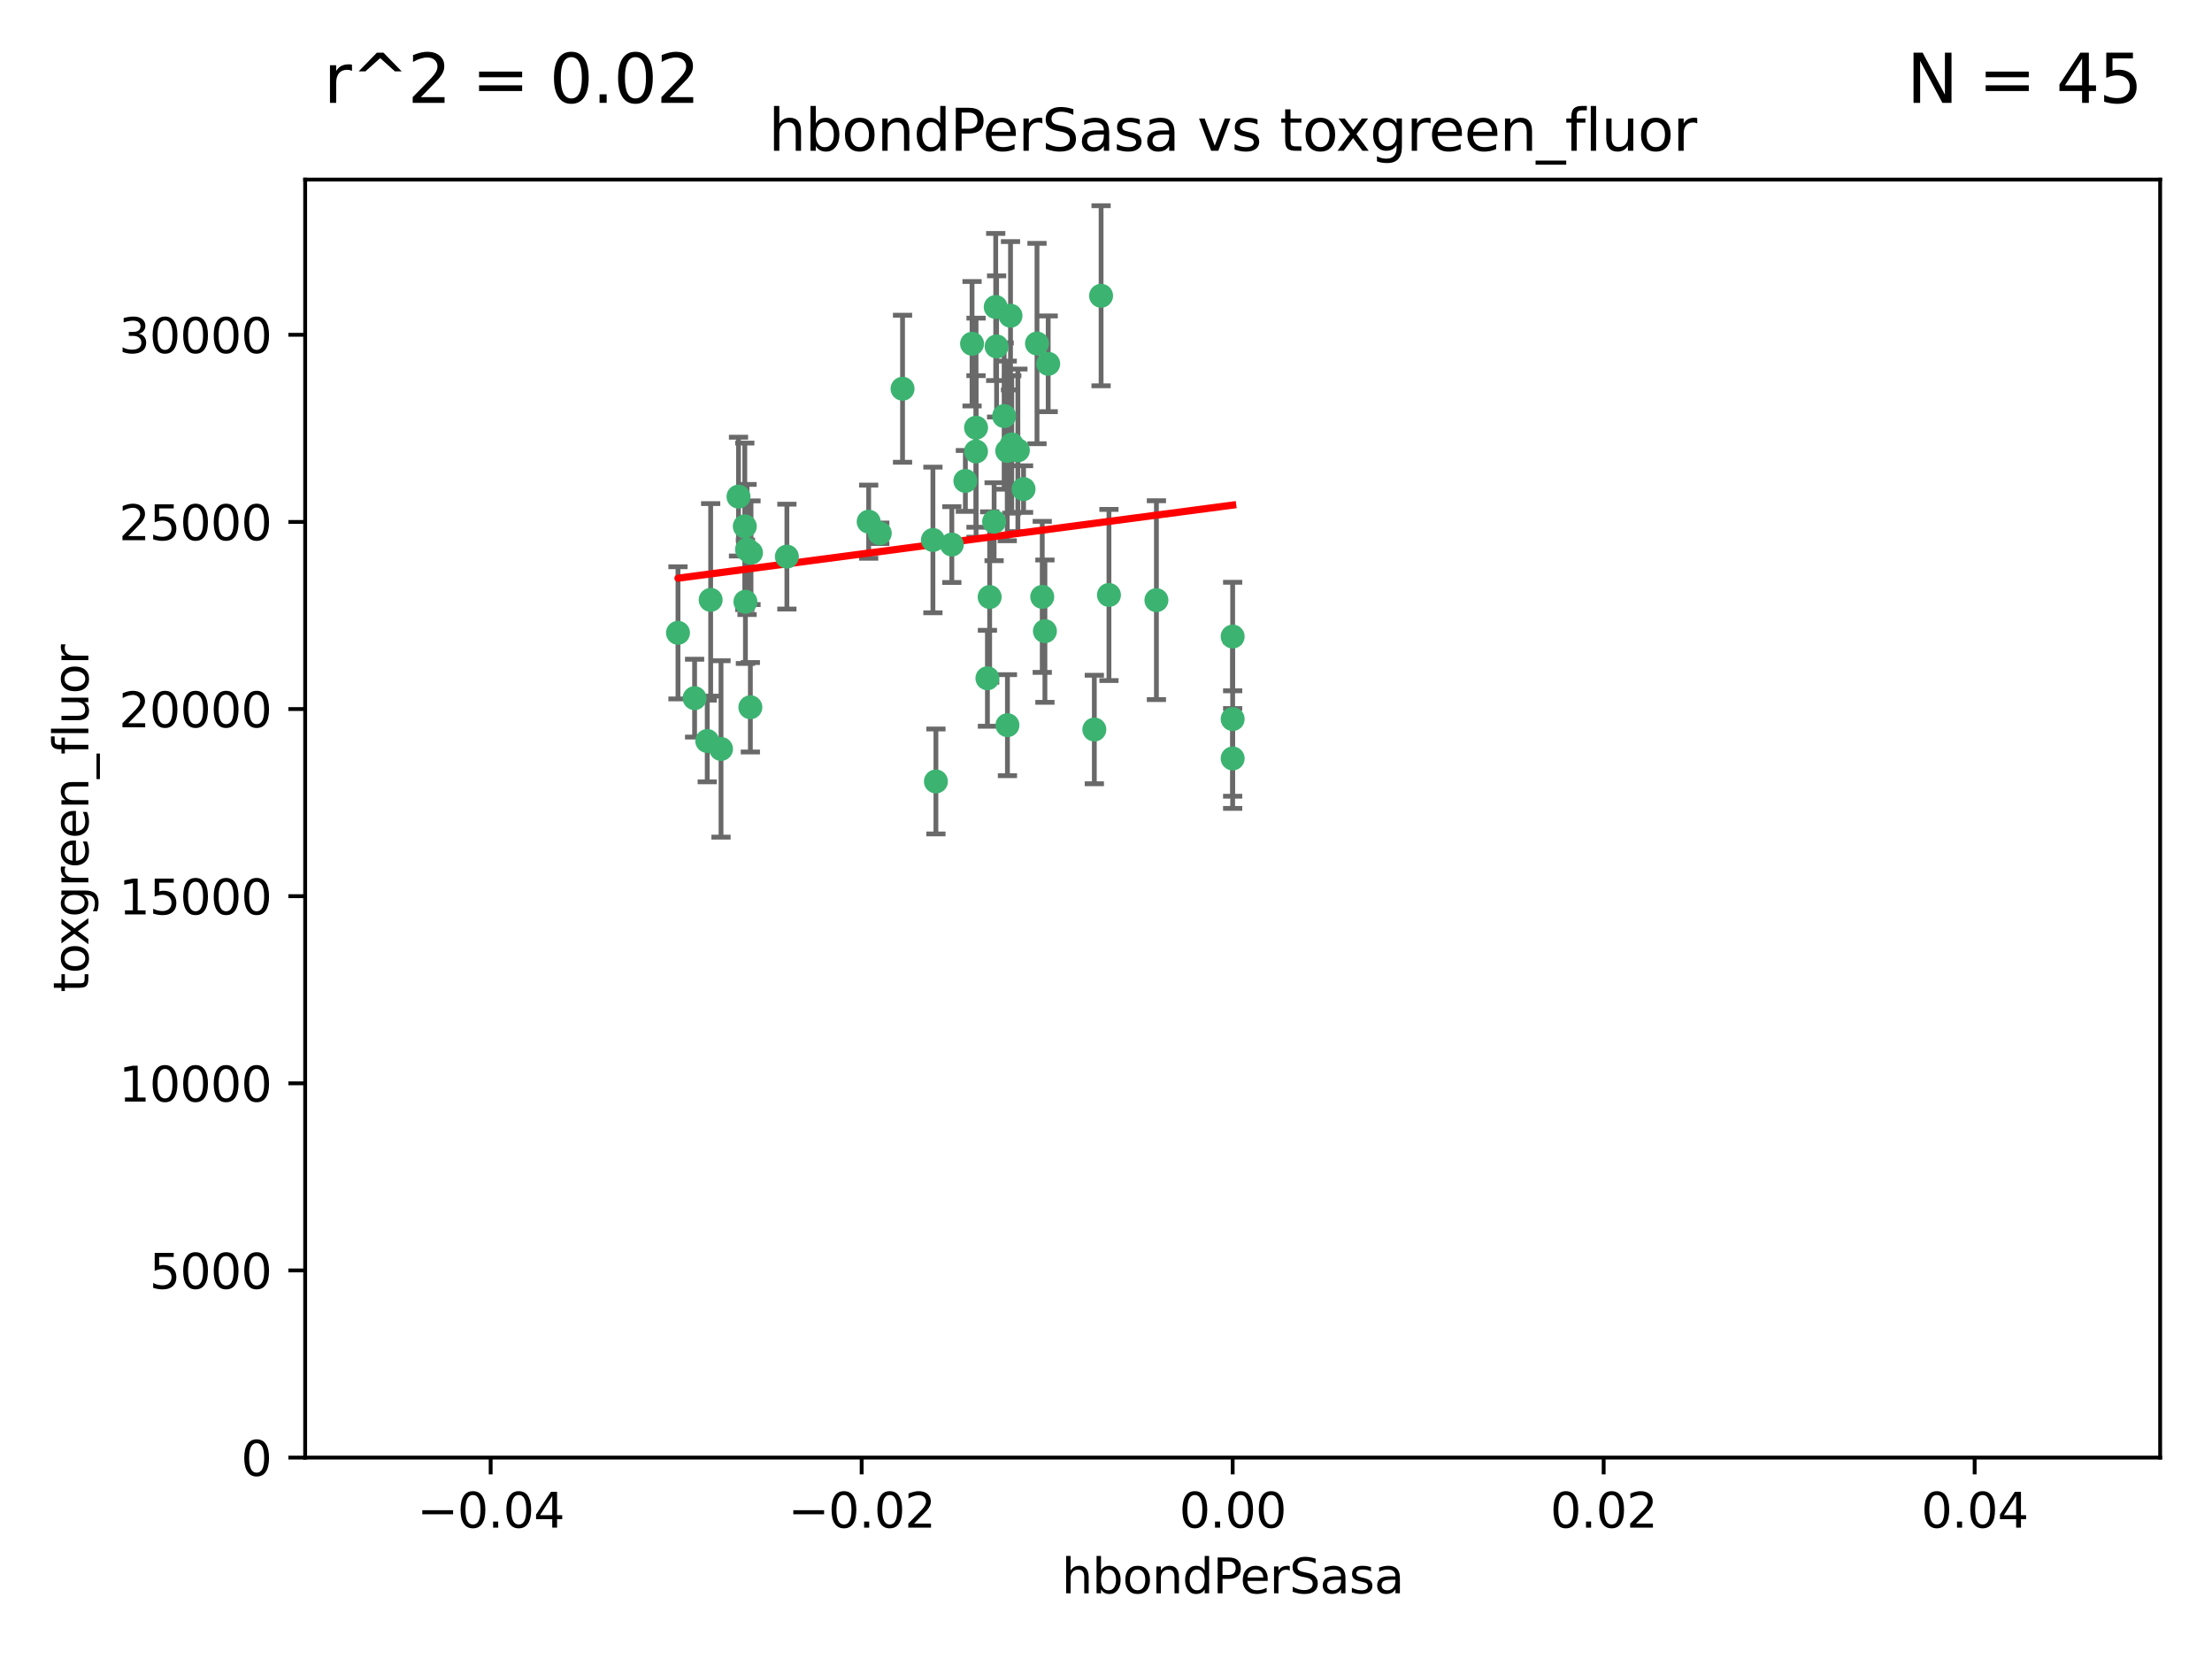 <?xml version="1.0" encoding="utf-8" standalone="no"?>
<!DOCTYPE svg PUBLIC "-//W3C//DTD SVG 1.1//EN"
  "http://www.w3.org/Graphics/SVG/1.1/DTD/svg11.dtd">
<svg xmlns:xlink="http://www.w3.org/1999/xlink" width="460.8pt" height="345.6pt" viewBox="0 0 460.8 345.6" xmlns="http://www.w3.org/2000/svg" version="1.1">
 <defs>
  <style type="text/css">*{stroke-linejoin: round; stroke-linecap: butt}</style>
 </defs>
 <g id="figure_1">
  <g id="patch_1">
   <path d="M 0 345.6 
L 460.8 345.6 
L 460.8 0 
L 0 0 
z
" style="fill: #ffffff"/>
  </g>
  <g id="axes_1">
   <g id="patch_2">
    <path d="M 63.571 303.64 
L 450 303.64 
L 450 37.411 
L 63.571 37.411 
z
" style="fill: #ffffff"/>
   </g>
   <g id="PathCollection_1">
    <defs>
     <path id="md6f4306400" d="M 0 1.118 
C 0.297 1.118 0.581 1 0.791 0.791 
C 1 0.581 1.118 0.297 1.118 0 
C 1.118 -0.297 1 -0.581 0.791 -0.791 
C 0.581 -1 0.297 -1.118 0 -1.118 
C -0.297 -1.118 -0.581 -1 -0.791 -0.791 
C -1 -0.581 -1.118 -0.297 -1.118 0 
C -1.118 0.297 -1 0.581 -0.791 0.791 
C -0.581 1 -0.297 1.118 0 1.118 
z
" style="stroke: #3cb371"/>
    </defs>
    <g clip-path="url(#p4fc027058f)">
     <use xlink:href="#md6f4306400" x="207.091" y="108.677" style="fill: #3cb371; stroke: #3cb371"/>
     <use xlink:href="#md6f4306400" x="216.026" y="71.562" style="fill: #3cb371; stroke: #3cb371"/>
     <use xlink:href="#md6f4306400" x="209.184" y="86.676" style="fill: #3cb371; stroke: #3cb371"/>
     <use xlink:href="#md6f4306400" x="217.677" y="131.48" style="fill: #3cb371; stroke: #3cb371"/>
     <use xlink:href="#md6f4306400" x="155.626" y="114.467" style="fill: #3cb371; stroke: #3cb371"/>
     <use xlink:href="#md6f4306400" x="203.329" y="89.097" style="fill: #3cb371; stroke: #3cb371"/>
     <use xlink:href="#md6f4306400" x="180.96" y="108.676" style="fill: #3cb371; stroke: #3cb371"/>
     <use xlink:href="#md6f4306400" x="188.017" y="80.98" style="fill: #3cb371; stroke: #3cb371"/>
     <use xlink:href="#md6f4306400" x="218.359" y="75.786" style="fill: #3cb371; stroke: #3cb371"/>
     <use xlink:href="#md6f4306400" x="155.286" y="125.356" style="fill: #3cb371; stroke: #3cb371"/>
     <use xlink:href="#md6f4306400" x="207.613" y="72.167" style="fill: #3cb371; stroke: #3cb371"/>
     <use xlink:href="#md6f4306400" x="203.319" y="94.046" style="fill: #3cb371; stroke: #3cb371"/>
     <use xlink:href="#md6f4306400" x="210.508" y="65.773" style="fill: #3cb371; stroke: #3cb371"/>
     <use xlink:href="#md6f4306400" x="150.202" y="156.019" style="fill: #3cb371; stroke: #3cb371"/>
     <use xlink:href="#md6f4306400" x="156.315" y="147.335" style="fill: #3cb371; stroke: #3cb371"/>
     <use xlink:href="#md6f4306400" x="148.044" y="124.965" style="fill: #3cb371; stroke: #3cb371"/>
     <use xlink:href="#md6f4306400" x="198.284" y="113.441" style="fill: #3cb371; stroke: #3cb371"/>
     <use xlink:href="#md6f4306400" x="209.828" y="93.933" style="fill: #3cb371; stroke: #3cb371"/>
     <use xlink:href="#md6f4306400" x="163.922" y="115.953" style="fill: #3cb371; stroke: #3cb371"/>
     <use xlink:href="#md6f4306400" x="155.154" y="109.646" style="fill: #3cb371; stroke: #3cb371"/>
     <use xlink:href="#md6f4306400" x="153.844" y="103.453" style="fill: #3cb371; stroke: #3cb371"/>
     <use xlink:href="#md6f4306400" x="212.043" y="93.812" style="fill: #3cb371; stroke: #3cb371"/>
     <use xlink:href="#md6f4306400" x="206.164" y="124.367" style="fill: #3cb371; stroke: #3cb371"/>
     <use xlink:href="#md6f4306400" x="201.107" y="100.184" style="fill: #3cb371; stroke: #3cb371"/>
     <use xlink:href="#md6f4306400" x="210.768" y="92.588" style="fill: #3cb371; stroke: #3cb371"/>
     <use xlink:href="#md6f4306400" x="147.329" y="154.361" style="fill: #3cb371; stroke: #3cb371"/>
     <use xlink:href="#md6f4306400" x="213.226" y="101.886" style="fill: #3cb371; stroke: #3cb371"/>
     <use xlink:href="#md6f4306400" x="217.118" y="124.337" style="fill: #3cb371; stroke: #3cb371"/>
     <use xlink:href="#md6f4306400" x="207.427" y="63.953" style="fill: #3cb371; stroke: #3cb371"/>
     <use xlink:href="#md6f4306400" x="202.496" y="71.61" style="fill: #3cb371; stroke: #3cb371"/>
     <use xlink:href="#md6f4306400" x="209.868" y="151.067" style="fill: #3cb371; stroke: #3cb371"/>
     <use xlink:href="#md6f4306400" x="183.273" y="111.087" style="fill: #3cb371; stroke: #3cb371"/>
     <use xlink:href="#md6f4306400" x="205.698" y="141.297" style="fill: #3cb371; stroke: #3cb371"/>
     <use xlink:href="#md6f4306400" x="194.344" y="112.487" style="fill: #3cb371; stroke: #3cb371"/>
     <use xlink:href="#md6f4306400" x="229.376" y="61.614" style="fill: #3cb371; stroke: #3cb371"/>
     <use xlink:href="#md6f4306400" x="194.968" y="162.792" style="fill: #3cb371; stroke: #3cb371"/>
     <use xlink:href="#md6f4306400" x="144.699" y="145.439" style="fill: #3cb371; stroke: #3cb371"/>
     <use xlink:href="#md6f4306400" x="141.236" y="131.829" style="fill: #3cb371; stroke: #3cb371"/>
     <use xlink:href="#md6f4306400" x="256.786" y="132.603" style="fill: #3cb371; stroke: #3cb371"/>
     <use xlink:href="#md6f4306400" x="156.447" y="115.142" style="fill: #3cb371; stroke: #3cb371"/>
     <use xlink:href="#md6f4306400" x="227.97" y="151.97" style="fill: #3cb371; stroke: #3cb371"/>
     <use xlink:href="#md6f4306400" x="240.902" y="125.024" style="fill: #3cb371; stroke: #3cb371"/>
     <use xlink:href="#md6f4306400" x="256.786" y="149.795" style="fill: #3cb371; stroke: #3cb371"/>
     <use xlink:href="#md6f4306400" x="231.015" y="123.943" style="fill: #3cb371; stroke: #3cb371"/>
     <use xlink:href="#md6f4306400" x="256.786" y="157.999" style="fill: #3cb371; stroke: #3cb371"/>
    </g>
   </g>
   <g id="matplotlib.axis_1">
    <g id="xtick_1">
     <g id="line2d_1">
      <defs>
       <path id="mce92c1b66b" d="M 0 0 
L 0 3.5 
" style="stroke: #000000; stroke-width: 0.8"/>
      </defs>
      <g>
       <use xlink:href="#mce92c1b66b" x="102.214" y="303.64" style="stroke: #000000; stroke-width: 0.8"/>
      </g>
     </g>
     <g id="text_1">
      <!-- −0.04 -->
      <g transform="translate(86.891 318.238)scale(0.1 -0.1)">
       <defs>
        <path id="DejaVuSans-2212" d="M 678 2272 
L 4684 2272 
L 4684 1741 
L 678 1741 
L 678 2272 
z
" transform="scale(0.016)"/>
        <path id="DejaVuSans-30" d="M 2034 4250 
Q 1547 4250 1301 3770 
Q 1056 3291 1056 2328 
Q 1056 1369 1301 889 
Q 1547 409 2034 409 
Q 2525 409 2770 889 
Q 3016 1369 3016 2328 
Q 3016 3291 2770 3770 
Q 2525 4250 2034 4250 
z
M 2034 4750 
Q 2819 4750 3233 4129 
Q 3647 3509 3647 2328 
Q 3647 1150 3233 529 
Q 2819 -91 2034 -91 
Q 1250 -91 836 529 
Q 422 1150 422 2328 
Q 422 3509 836 4129 
Q 1250 4750 2034 4750 
z
" transform="scale(0.016)"/>
        <path id="DejaVuSans-2e" d="M 684 794 
L 1344 794 
L 1344 0 
L 684 0 
L 684 794 
z
" transform="scale(0.016)"/>
        <path id="DejaVuSans-34" d="M 2419 4116 
L 825 1625 
L 2419 1625 
L 2419 4116 
z
M 2253 4666 
L 3047 4666 
L 3047 1625 
L 3713 1625 
L 3713 1100 
L 3047 1100 
L 3047 0 
L 2419 0 
L 2419 1100 
L 313 1100 
L 313 1709 
L 2253 4666 
z
" transform="scale(0.016)"/>
       </defs>
       <use xlink:href="#DejaVuSans-2212"/>
       <use xlink:href="#DejaVuSans-30" x="83.789"/>
       <use xlink:href="#DejaVuSans-2e" x="147.412"/>
       <use xlink:href="#DejaVuSans-30" x="179.199"/>
       <use xlink:href="#DejaVuSans-34" x="242.822"/>
      </g>
     </g>
    </g>
    <g id="xtick_2">
     <g id="line2d_2">
      <g>
       <use xlink:href="#mce92c1b66b" x="179.5" y="303.64" style="stroke: #000000; stroke-width: 0.8"/>
      </g>
     </g>
     <g id="text_2">
      <!-- −0.02 -->
      <g transform="translate(164.177 318.238)scale(0.1 -0.1)">
       <defs>
        <path id="DejaVuSans-32" d="M 1228 531 
L 3431 531 
L 3431 0 
L 469 0 
L 469 531 
Q 828 903 1448 1529 
Q 2069 2156 2228 2338 
Q 2531 2678 2651 2914 
Q 2772 3150 2772 3378 
Q 2772 3750 2511 3984 
Q 2250 4219 1831 4219 
Q 1534 4219 1204 4116 
Q 875 4013 500 3803 
L 500 4441 
Q 881 4594 1212 4672 
Q 1544 4750 1819 4750 
Q 2544 4750 2975 4387 
Q 3406 4025 3406 3419 
Q 3406 3131 3298 2873 
Q 3191 2616 2906 2266 
Q 2828 2175 2409 1742 
Q 1991 1309 1228 531 
z
" transform="scale(0.016)"/>
       </defs>
       <use xlink:href="#DejaVuSans-2212"/>
       <use xlink:href="#DejaVuSans-30" x="83.789"/>
       <use xlink:href="#DejaVuSans-2e" x="147.412"/>
       <use xlink:href="#DejaVuSans-30" x="179.199"/>
       <use xlink:href="#DejaVuSans-32" x="242.822"/>
      </g>
     </g>
    </g>
    <g id="xtick_3">
     <g id="line2d_3">
      <g>
       <use xlink:href="#mce92c1b66b" x="256.786" y="303.64" style="stroke: #000000; stroke-width: 0.8"/>
      </g>
     </g>
     <g id="text_3">
      <!-- 0.00 -->
      <g transform="translate(245.653 318.238)scale(0.1 -0.1)">
       <use xlink:href="#DejaVuSans-30"/>
       <use xlink:href="#DejaVuSans-2e" x="63.623"/>
       <use xlink:href="#DejaVuSans-30" x="95.41"/>
       <use xlink:href="#DejaVuSans-30" x="159.033"/>
      </g>
     </g>
    </g>
    <g id="xtick_4">
     <g id="line2d_4">
      <g>
       <use xlink:href="#mce92c1b66b" x="334.071" y="303.64" style="stroke: #000000; stroke-width: 0.8"/>
      </g>
     </g>
     <g id="text_4">
      <!-- 0.02 -->
      <g transform="translate(322.939 318.238)scale(0.1 -0.1)">
       <use xlink:href="#DejaVuSans-30"/>
       <use xlink:href="#DejaVuSans-2e" x="63.623"/>
       <use xlink:href="#DejaVuSans-30" x="95.41"/>
       <use xlink:href="#DejaVuSans-32" x="159.033"/>
      </g>
     </g>
    </g>
    <g id="xtick_5">
     <g id="line2d_5">
      <g>
       <use xlink:href="#mce92c1b66b" x="411.357" y="303.64" style="stroke: #000000; stroke-width: 0.8"/>
      </g>
     </g>
     <g id="text_5">
      <!-- 0.04 -->
      <g transform="translate(400.224 318.238)scale(0.1 -0.1)">
       <use xlink:href="#DejaVuSans-30"/>
       <use xlink:href="#DejaVuSans-2e" x="63.623"/>
       <use xlink:href="#DejaVuSans-30" x="95.41"/>
       <use xlink:href="#DejaVuSans-34" x="159.033"/>
      </g>
     </g>
    </g>
    <g id="text_6">
     <!-- hbondPerSasa -->
     <g transform="translate(221.168 331.917)scale(0.1 -0.1)">
      <defs>
       <path id="DejaVuSans-68" d="M 3513 2113 
L 3513 0 
L 2938 0 
L 2938 2094 
Q 2938 2591 2744 2837 
Q 2550 3084 2163 3084 
Q 1697 3084 1428 2787 
Q 1159 2491 1159 1978 
L 1159 0 
L 581 0 
L 581 4863 
L 1159 4863 
L 1159 2956 
Q 1366 3272 1645 3428 
Q 1925 3584 2291 3584 
Q 2894 3584 3203 3211 
Q 3513 2838 3513 2113 
z
" transform="scale(0.016)"/>
       <path id="DejaVuSans-62" d="M 3116 1747 
Q 3116 2381 2855 2742 
Q 2594 3103 2138 3103 
Q 1681 3103 1420 2742 
Q 1159 2381 1159 1747 
Q 1159 1113 1420 752 
Q 1681 391 2138 391 
Q 2594 391 2855 752 
Q 3116 1113 3116 1747 
z
M 1159 2969 
Q 1341 3281 1617 3432 
Q 1894 3584 2278 3584 
Q 2916 3584 3314 3078 
Q 3713 2572 3713 1747 
Q 3713 922 3314 415 
Q 2916 -91 2278 -91 
Q 1894 -91 1617 61 
Q 1341 213 1159 525 
L 1159 0 
L 581 0 
L 581 4863 
L 1159 4863 
L 1159 2969 
z
" transform="scale(0.016)"/>
       <path id="DejaVuSans-6f" d="M 1959 3097 
Q 1497 3097 1228 2736 
Q 959 2375 959 1747 
Q 959 1119 1226 758 
Q 1494 397 1959 397 
Q 2419 397 2687 759 
Q 2956 1122 2956 1747 
Q 2956 2369 2687 2733 
Q 2419 3097 1959 3097 
z
M 1959 3584 
Q 2709 3584 3137 3096 
Q 3566 2609 3566 1747 
Q 3566 888 3137 398 
Q 2709 -91 1959 -91 
Q 1206 -91 779 398 
Q 353 888 353 1747 
Q 353 2609 779 3096 
Q 1206 3584 1959 3584 
z
" transform="scale(0.016)"/>
       <path id="DejaVuSans-6e" d="M 3513 2113 
L 3513 0 
L 2938 0 
L 2938 2094 
Q 2938 2591 2744 2837 
Q 2550 3084 2163 3084 
Q 1697 3084 1428 2787 
Q 1159 2491 1159 1978 
L 1159 0 
L 581 0 
L 581 3500 
L 1159 3500 
L 1159 2956 
Q 1366 3272 1645 3428 
Q 1925 3584 2291 3584 
Q 2894 3584 3203 3211 
Q 3513 2838 3513 2113 
z
" transform="scale(0.016)"/>
       <path id="DejaVuSans-64" d="M 2906 2969 
L 2906 4863 
L 3481 4863 
L 3481 0 
L 2906 0 
L 2906 525 
Q 2725 213 2448 61 
Q 2172 -91 1784 -91 
Q 1150 -91 751 415 
Q 353 922 353 1747 
Q 353 2572 751 3078 
Q 1150 3584 1784 3584 
Q 2172 3584 2448 3432 
Q 2725 3281 2906 2969 
z
M 947 1747 
Q 947 1113 1208 752 
Q 1469 391 1925 391 
Q 2381 391 2643 752 
Q 2906 1113 2906 1747 
Q 2906 2381 2643 2742 
Q 2381 3103 1925 3103 
Q 1469 3103 1208 2742 
Q 947 2381 947 1747 
z
" transform="scale(0.016)"/>
       <path id="DejaVuSans-50" d="M 1259 4147 
L 1259 2394 
L 2053 2394 
Q 2494 2394 2734 2622 
Q 2975 2850 2975 3272 
Q 2975 3691 2734 3919 
Q 2494 4147 2053 4147 
L 1259 4147 
z
M 628 4666 
L 2053 4666 
Q 2838 4666 3239 4311 
Q 3641 3956 3641 3272 
Q 3641 2581 3239 2228 
Q 2838 1875 2053 1875 
L 1259 1875 
L 1259 0 
L 628 0 
L 628 4666 
z
" transform="scale(0.016)"/>
       <path id="DejaVuSans-65" d="M 3597 1894 
L 3597 1613 
L 953 1613 
Q 991 1019 1311 708 
Q 1631 397 2203 397 
Q 2534 397 2845 478 
Q 3156 559 3463 722 
L 3463 178 
Q 3153 47 2828 -22 
Q 2503 -91 2169 -91 
Q 1331 -91 842 396 
Q 353 884 353 1716 
Q 353 2575 817 3079 
Q 1281 3584 2069 3584 
Q 2775 3584 3186 3129 
Q 3597 2675 3597 1894 
z
M 3022 2063 
Q 3016 2534 2758 2815 
Q 2500 3097 2075 3097 
Q 1594 3097 1305 2825 
Q 1016 2553 972 2059 
L 3022 2063 
z
" transform="scale(0.016)"/>
       <path id="DejaVuSans-72" d="M 2631 2963 
Q 2534 3019 2420 3045 
Q 2306 3072 2169 3072 
Q 1681 3072 1420 2755 
Q 1159 2438 1159 1844 
L 1159 0 
L 581 0 
L 581 3500 
L 1159 3500 
L 1159 2956 
Q 1341 3275 1631 3429 
Q 1922 3584 2338 3584 
Q 2397 3584 2469 3576 
Q 2541 3569 2628 3553 
L 2631 2963 
z
" transform="scale(0.016)"/>
       <path id="DejaVuSans-53" d="M 3425 4513 
L 3425 3897 
Q 3066 4069 2747 4153 
Q 2428 4238 2131 4238 
Q 1616 4238 1336 4038 
Q 1056 3838 1056 3469 
Q 1056 3159 1242 3001 
Q 1428 2844 1947 2747 
L 2328 2669 
Q 3034 2534 3370 2195 
Q 3706 1856 3706 1288 
Q 3706 609 3251 259 
Q 2797 -91 1919 -91 
Q 1588 -91 1214 -16 
Q 841 59 441 206 
L 441 856 
Q 825 641 1194 531 
Q 1563 422 1919 422 
Q 2459 422 2753 634 
Q 3047 847 3047 1241 
Q 3047 1584 2836 1778 
Q 2625 1972 2144 2069 
L 1759 2144 
Q 1053 2284 737 2584 
Q 422 2884 422 3419 
Q 422 4038 858 4394 
Q 1294 4750 2059 4750 
Q 2388 4750 2728 4690 
Q 3069 4631 3425 4513 
z
" transform="scale(0.016)"/>
       <path id="DejaVuSans-61" d="M 2194 1759 
Q 1497 1759 1228 1600 
Q 959 1441 959 1056 
Q 959 750 1161 570 
Q 1363 391 1709 391 
Q 2188 391 2477 730 
Q 2766 1069 2766 1631 
L 2766 1759 
L 2194 1759 
z
M 3341 1997 
L 3341 0 
L 2766 0 
L 2766 531 
Q 2569 213 2275 61 
Q 1981 -91 1556 -91 
Q 1019 -91 701 211 
Q 384 513 384 1019 
Q 384 1609 779 1909 
Q 1175 2209 1959 2209 
L 2766 2209 
L 2766 2266 
Q 2766 2663 2505 2880 
Q 2244 3097 1772 3097 
Q 1472 3097 1187 3025 
Q 903 2953 641 2809 
L 641 3341 
Q 956 3463 1253 3523 
Q 1550 3584 1831 3584 
Q 2591 3584 2966 3190 
Q 3341 2797 3341 1997 
z
" transform="scale(0.016)"/>
       <path id="DejaVuSans-73" d="M 2834 3397 
L 2834 2853 
Q 2591 2978 2328 3040 
Q 2066 3103 1784 3103 
Q 1356 3103 1142 2972 
Q 928 2841 928 2578 
Q 928 2378 1081 2264 
Q 1234 2150 1697 2047 
L 1894 2003 
Q 2506 1872 2764 1633 
Q 3022 1394 3022 966 
Q 3022 478 2636 193 
Q 2250 -91 1575 -91 
Q 1294 -91 989 -36 
Q 684 19 347 128 
L 347 722 
Q 666 556 975 473 
Q 1284 391 1588 391 
Q 1994 391 2212 530 
Q 2431 669 2431 922 
Q 2431 1156 2273 1281 
Q 2116 1406 1581 1522 
L 1381 1569 
Q 847 1681 609 1914 
Q 372 2147 372 2553 
Q 372 3047 722 3315 
Q 1072 3584 1716 3584 
Q 2034 3584 2315 3537 
Q 2597 3491 2834 3397 
z
" transform="scale(0.016)"/>
      </defs>
      <use xlink:href="#DejaVuSans-68"/>
      <use xlink:href="#DejaVuSans-62" x="63.379"/>
      <use xlink:href="#DejaVuSans-6f" x="126.855"/>
      <use xlink:href="#DejaVuSans-6e" x="188.037"/>
      <use xlink:href="#DejaVuSans-64" x="251.416"/>
      <use xlink:href="#DejaVuSans-50" x="314.893"/>
      <use xlink:href="#DejaVuSans-65" x="371.57"/>
      <use xlink:href="#DejaVuSans-72" x="433.094"/>
      <use xlink:href="#DejaVuSans-53" x="474.207"/>
      <use xlink:href="#DejaVuSans-61" x="537.684"/>
      <use xlink:href="#DejaVuSans-73" x="598.963"/>
      <use xlink:href="#DejaVuSans-61" x="651.062"/>
     </g>
    </g>
   </g>
   <g id="matplotlib.axis_2">
    <g id="ytick_1">
     <g id="line2d_6">
      <defs>
       <path id="maec80897a8" d="M 0 0 
L -3.5 0 
" style="stroke: #000000; stroke-width: 0.8"/>
      </defs>
      <g>
       <use xlink:href="#maec80897a8" x="63.571" y="303.64" style="stroke: #000000; stroke-width: 0.8"/>
      </g>
     </g>
     <g id="text_7">
      <!-- 0 -->
      <g transform="translate(50.209 307.439)scale(0.1 -0.1)">
       <use xlink:href="#DejaVuSans-30"/>
      </g>
     </g>
    </g>
    <g id="ytick_2">
     <g id="line2d_7">
      <g>
       <use xlink:href="#maec80897a8" x="63.571" y="264.657" style="stroke: #000000; stroke-width: 0.8"/>
      </g>
     </g>
     <g id="text_8">
      <!-- 5000 -->
      <g transform="translate(31.121 268.457)scale(0.1 -0.1)">
       <defs>
        <path id="DejaVuSans-35" d="M 691 4666 
L 3169 4666 
L 3169 4134 
L 1269 4134 
L 1269 2991 
Q 1406 3038 1543 3061 
Q 1681 3084 1819 3084 
Q 2600 3084 3056 2656 
Q 3513 2228 3513 1497 
Q 3513 744 3044 326 
Q 2575 -91 1722 -91 
Q 1428 -91 1123 -41 
Q 819 9 494 109 
L 494 744 
Q 775 591 1075 516 
Q 1375 441 1709 441 
Q 2250 441 2565 725 
Q 2881 1009 2881 1497 
Q 2881 1984 2565 2268 
Q 2250 2553 1709 2553 
Q 1456 2553 1204 2497 
Q 953 2441 691 2322 
L 691 4666 
z
" transform="scale(0.016)"/>
       </defs>
       <use xlink:href="#DejaVuSans-35"/>
       <use xlink:href="#DejaVuSans-30" x="63.623"/>
       <use xlink:href="#DejaVuSans-30" x="127.246"/>
       <use xlink:href="#DejaVuSans-30" x="190.869"/>
      </g>
     </g>
    </g>
    <g id="ytick_3">
     <g id="line2d_8">
      <g>
       <use xlink:href="#maec80897a8" x="63.571" y="225.675" style="stroke: #000000; stroke-width: 0.8"/>
      </g>
     </g>
     <g id="text_9">
      <!-- 10000 -->
      <g transform="translate(24.759 229.474)scale(0.1 -0.1)">
       <defs>
        <path id="DejaVuSans-31" d="M 794 531 
L 1825 531 
L 1825 4091 
L 703 3866 
L 703 4441 
L 1819 4666 
L 2450 4666 
L 2450 531 
L 3481 531 
L 3481 0 
L 794 0 
L 794 531 
z
" transform="scale(0.016)"/>
       </defs>
       <use xlink:href="#DejaVuSans-31"/>
       <use xlink:href="#DejaVuSans-30" x="63.623"/>
       <use xlink:href="#DejaVuSans-30" x="127.246"/>
       <use xlink:href="#DejaVuSans-30" x="190.869"/>
       <use xlink:href="#DejaVuSans-30" x="254.492"/>
      </g>
     </g>
    </g>
    <g id="ytick_4">
     <g id="line2d_9">
      <g>
       <use xlink:href="#maec80897a8" x="63.571" y="186.692" style="stroke: #000000; stroke-width: 0.8"/>
      </g>
     </g>
     <g id="text_10">
      <!-- 15000 -->
      <g transform="translate(24.759 190.492)scale(0.1 -0.1)">
       <use xlink:href="#DejaVuSans-31"/>
       <use xlink:href="#DejaVuSans-35" x="63.623"/>
       <use xlink:href="#DejaVuSans-30" x="127.246"/>
       <use xlink:href="#DejaVuSans-30" x="190.869"/>
       <use xlink:href="#DejaVuSans-30" x="254.492"/>
      </g>
     </g>
    </g>
    <g id="ytick_5">
     <g id="line2d_10">
      <g>
       <use xlink:href="#maec80897a8" x="63.571" y="147.71" style="stroke: #000000; stroke-width: 0.8"/>
      </g>
     </g>
     <g id="text_11">
      <!-- 20000 -->
      <g transform="translate(24.759 151.509)scale(0.1 -0.1)">
       <use xlink:href="#DejaVuSans-32"/>
       <use xlink:href="#DejaVuSans-30" x="63.623"/>
       <use xlink:href="#DejaVuSans-30" x="127.246"/>
       <use xlink:href="#DejaVuSans-30" x="190.869"/>
       <use xlink:href="#DejaVuSans-30" x="254.492"/>
      </g>
     </g>
    </g>
    <g id="ytick_6">
     <g id="line2d_11">
      <g>
       <use xlink:href="#maec80897a8" x="63.571" y="108.727" style="stroke: #000000; stroke-width: 0.8"/>
      </g>
     </g>
     <g id="text_12">
      <!-- 25000 -->
      <g transform="translate(24.759 112.527)scale(0.1 -0.1)">
       <use xlink:href="#DejaVuSans-32"/>
       <use xlink:href="#DejaVuSans-35" x="63.623"/>
       <use xlink:href="#DejaVuSans-30" x="127.246"/>
       <use xlink:href="#DejaVuSans-30" x="190.869"/>
       <use xlink:href="#DejaVuSans-30" x="254.492"/>
      </g>
     </g>
    </g>
    <g id="ytick_7">
     <g id="line2d_12">
      <g>
       <use xlink:href="#maec80897a8" x="63.571" y="69.745" style="stroke: #000000; stroke-width: 0.8"/>
      </g>
     </g>
     <g id="text_13">
      <!-- 30000 -->
      <g transform="translate(24.759 73.544)scale(0.1 -0.1)">
       <defs>
        <path id="DejaVuSans-33" d="M 2597 2516 
Q 3050 2419 3304 2112 
Q 3559 1806 3559 1356 
Q 3559 666 3084 287 
Q 2609 -91 1734 -91 
Q 1441 -91 1130 -33 
Q 819 25 488 141 
L 488 750 
Q 750 597 1062 519 
Q 1375 441 1716 441 
Q 2309 441 2620 675 
Q 2931 909 2931 1356 
Q 2931 1769 2642 2001 
Q 2353 2234 1838 2234 
L 1294 2234 
L 1294 2753 
L 1863 2753 
Q 2328 2753 2575 2939 
Q 2822 3125 2822 3475 
Q 2822 3834 2567 4026 
Q 2313 4219 1838 4219 
Q 1578 4219 1281 4162 
Q 984 4106 628 3988 
L 628 4550 
Q 988 4650 1302 4700 
Q 1616 4750 1894 4750 
Q 2613 4750 3031 4423 
Q 3450 4097 3450 3541 
Q 3450 3153 3228 2886 
Q 3006 2619 2597 2516 
z
" transform="scale(0.016)"/>
       </defs>
       <use xlink:href="#DejaVuSans-33"/>
       <use xlink:href="#DejaVuSans-30" x="63.623"/>
       <use xlink:href="#DejaVuSans-30" x="127.246"/>
       <use xlink:href="#DejaVuSans-30" x="190.869"/>
       <use xlink:href="#DejaVuSans-30" x="254.492"/>
      </g>
     </g>
    </g>
    <g id="text_14">
     <!-- toxgreen_fluor -->
     <g transform="translate(18.401 206.72)rotate(-90)scale(0.1 -0.1)">
      <defs>
       <path id="DejaVuSans-74" d="M 1172 4494 
L 1172 3500 
L 2356 3500 
L 2356 3053 
L 1172 3053 
L 1172 1153 
Q 1172 725 1289 603 
Q 1406 481 1766 481 
L 2356 481 
L 2356 0 
L 1766 0 
Q 1100 0 847 248 
Q 594 497 594 1153 
L 594 3053 
L 172 3053 
L 172 3500 
L 594 3500 
L 594 4494 
L 1172 4494 
z
" transform="scale(0.016)"/>
       <path id="DejaVuSans-78" d="M 3513 3500 
L 2247 1797 
L 3578 0 
L 2900 0 
L 1881 1375 
L 863 0 
L 184 0 
L 1544 1831 
L 300 3500 
L 978 3500 
L 1906 2253 
L 2834 3500 
L 3513 3500 
z
" transform="scale(0.016)"/>
       <path id="DejaVuSans-67" d="M 2906 1791 
Q 2906 2416 2648 2759 
Q 2391 3103 1925 3103 
Q 1463 3103 1205 2759 
Q 947 2416 947 1791 
Q 947 1169 1205 825 
Q 1463 481 1925 481 
Q 2391 481 2648 825 
Q 2906 1169 2906 1791 
z
M 3481 434 
Q 3481 -459 3084 -895 
Q 2688 -1331 1869 -1331 
Q 1566 -1331 1297 -1286 
Q 1028 -1241 775 -1147 
L 775 -588 
Q 1028 -725 1275 -790 
Q 1522 -856 1778 -856 
Q 2344 -856 2625 -561 
Q 2906 -266 2906 331 
L 2906 616 
Q 2728 306 2450 153 
Q 2172 0 1784 0 
Q 1141 0 747 490 
Q 353 981 353 1791 
Q 353 2603 747 3093 
Q 1141 3584 1784 3584 
Q 2172 3584 2450 3431 
Q 2728 3278 2906 2969 
L 2906 3500 
L 3481 3500 
L 3481 434 
z
" transform="scale(0.016)"/>
       <path id="DejaVuSans-5f" d="M 3263 -1063 
L 3263 -1509 
L -63 -1509 
L -63 -1063 
L 3263 -1063 
z
" transform="scale(0.016)"/>
       <path id="DejaVuSans-66" d="M 2375 4863 
L 2375 4384 
L 1825 4384 
Q 1516 4384 1395 4259 
Q 1275 4134 1275 3809 
L 1275 3500 
L 2222 3500 
L 2222 3053 
L 1275 3053 
L 1275 0 
L 697 0 
L 697 3053 
L 147 3053 
L 147 3500 
L 697 3500 
L 697 3744 
Q 697 4328 969 4595 
Q 1241 4863 1831 4863 
L 2375 4863 
z
" transform="scale(0.016)"/>
       <path id="DejaVuSans-6c" d="M 603 4863 
L 1178 4863 
L 1178 0 
L 603 0 
L 603 4863 
z
" transform="scale(0.016)"/>
       <path id="DejaVuSans-75" d="M 544 1381 
L 544 3500 
L 1119 3500 
L 1119 1403 
Q 1119 906 1312 657 
Q 1506 409 1894 409 
Q 2359 409 2629 706 
Q 2900 1003 2900 1516 
L 2900 3500 
L 3475 3500 
L 3475 0 
L 2900 0 
L 2900 538 
Q 2691 219 2414 64 
Q 2138 -91 1772 -91 
Q 1169 -91 856 284 
Q 544 659 544 1381 
z
M 1991 3584 
L 1991 3584 
z
" transform="scale(0.016)"/>
      </defs>
      <use xlink:href="#DejaVuSans-74"/>
      <use xlink:href="#DejaVuSans-6f" x="39.209"/>
      <use xlink:href="#DejaVuSans-78" x="97.266"/>
      <use xlink:href="#DejaVuSans-67" x="156.445"/>
      <use xlink:href="#DejaVuSans-72" x="219.922"/>
      <use xlink:href="#DejaVuSans-65" x="258.785"/>
      <use xlink:href="#DejaVuSans-65" x="320.309"/>
      <use xlink:href="#DejaVuSans-6e" x="381.832"/>
      <use xlink:href="#DejaVuSans-5f" x="445.211"/>
      <use xlink:href="#DejaVuSans-66" x="495.211"/>
      <use xlink:href="#DejaVuSans-6c" x="530.416"/>
      <use xlink:href="#DejaVuSans-75" x="558.199"/>
      <use xlink:href="#DejaVuSans-6f" x="621.578"/>
      <use xlink:href="#DejaVuSans-72" x="682.76"/>
     </g>
    </g>
   </g>
   <g id="LineCollection_1">
    <path d="M 207.091 116.797 
L 207.091 100.557 
" clip-path="url(#p4fc027058f)" style="fill: none; stroke: #696969"/>
    <path d="M 216.026 92.434 
L 216.026 50.691 
" clip-path="url(#p4fc027058f)" style="fill: none; stroke: #696969"/>
    <path d="M 209.184 101.908 
L 209.184 71.444 
" clip-path="url(#p4fc027058f)" style="fill: none; stroke: #696969"/>
    <path d="M 217.677 146.307 
L 217.677 116.654 
" clip-path="url(#p4fc027058f)" style="fill: none; stroke: #696969"/>
    <path d="M 155.626 128.017 
L 155.626 100.917 
" clip-path="url(#p4fc027058f)" style="fill: none; stroke: #696969"/>
    <path d="M 203.329 111.917 
L 203.329 66.277 
" clip-path="url(#p4fc027058f)" style="fill: none; stroke: #696969"/>
    <path d="M 180.96 116.296 
L 180.96 101.057 
" clip-path="url(#p4fc027058f)" style="fill: none; stroke: #696969"/>
    <path d="M 188.017 96.292 
L 188.017 65.668 
" clip-path="url(#p4fc027058f)" style="fill: none; stroke: #696969"/>
    <path d="M 218.359 85.756 
L 218.359 65.815 
" clip-path="url(#p4fc027058f)" style="fill: none; stroke: #696969"/>
    <path d="M 155.286 138.211 
L 155.286 112.501 
" clip-path="url(#p4fc027058f)" style="fill: none; stroke: #696969"/>
    <path d="M 207.613 86.871 
L 207.613 57.463 
" clip-path="url(#p4fc027058f)" style="fill: none; stroke: #696969"/>
    <path d="M 203.319 109.836 
L 203.319 78.257 
" clip-path="url(#p4fc027058f)" style="fill: none; stroke: #696969"/>
    <path d="M 210.508 81.223 
L 210.508 50.323 
" clip-path="url(#p4fc027058f)" style="fill: none; stroke: #696969"/>
    <path d="M 150.202 174.39 
L 150.202 137.647 
" clip-path="url(#p4fc027058f)" style="fill: none; stroke: #696969"/>
    <path d="M 156.315 156.65 
L 156.315 138.02 
" clip-path="url(#p4fc027058f)" style="fill: none; stroke: #696969"/>
    <path d="M 148.044 145.018 
L 148.044 104.912 
" clip-path="url(#p4fc027058f)" style="fill: none; stroke: #696969"/>
    <path d="M 198.284 121.337 
L 198.284 105.546 
" clip-path="url(#p4fc027058f)" style="fill: none; stroke: #696969"/>
    <path d="M 209.828 112.649 
L 209.828 75.218 
" clip-path="url(#p4fc027058f)" style="fill: none; stroke: #696969"/>
    <path d="M 163.922 126.872 
L 163.922 105.035 
" clip-path="url(#p4fc027058f)" style="fill: none; stroke: #696969"/>
    <path d="M 155.154 126.988 
L 155.154 92.305 
" clip-path="url(#p4fc027058f)" style="fill: none; stroke: #696969"/>
    <path d="M 153.844 115.826 
L 153.844 91.08 
" clip-path="url(#p4fc027058f)" style="fill: none; stroke: #696969"/>
    <path d="M 212.043 110.745 
L 212.043 76.878 
" clip-path="url(#p4fc027058f)" style="fill: none; stroke: #696969"/>
    <path d="M 206.164 142.114 
L 206.164 106.621 
" clip-path="url(#p4fc027058f)" style="fill: none; stroke: #696969"/>
    <path d="M 201.107 106.525 
L 201.107 93.844 
" clip-path="url(#p4fc027058f)" style="fill: none; stroke: #696969"/>
    <path d="M 210.768 106.902 
L 210.768 78.274 
" clip-path="url(#p4fc027058f)" style="fill: none; stroke: #696969"/>
    <path d="M 147.329 162.872 
L 147.329 145.85 
" clip-path="url(#p4fc027058f)" style="fill: none; stroke: #696969"/>
    <path d="M 213.226 106.741 
L 213.226 97.032 
" clip-path="url(#p4fc027058f)" style="fill: none; stroke: #696969"/>
    <path d="M 217.118 140.07 
L 217.118 108.604 
" clip-path="url(#p4fc027058f)" style="fill: none; stroke: #696969"/>
    <path d="M 207.427 79.275 
L 207.427 48.63 
" clip-path="url(#p4fc027058f)" style="fill: none; stroke: #696969"/>
    <path d="M 202.496 84.576 
L 202.496 58.645 
" clip-path="url(#p4fc027058f)" style="fill: none; stroke: #696969"/>
    <path d="M 209.868 161.588 
L 209.868 140.547 
" clip-path="url(#p4fc027058f)" style="fill: none; stroke: #696969"/>
    <path d="M 183.273 113.226 
L 183.273 108.949 
" clip-path="url(#p4fc027058f)" style="fill: none; stroke: #696969"/>
    <path d="M 205.698 151.291 
L 205.698 131.303 
" clip-path="url(#p4fc027058f)" style="fill: none; stroke: #696969"/>
    <path d="M 194.344 127.655 
L 194.344 97.319 
" clip-path="url(#p4fc027058f)" style="fill: none; stroke: #696969"/>
    <path d="M 229.376 80.373 
L 229.376 42.855 
" clip-path="url(#p4fc027058f)" style="fill: none; stroke: #696969"/>
    <path d="M 194.968 173.718 
L 194.968 151.865 
" clip-path="url(#p4fc027058f)" style="fill: none; stroke: #696969"/>
    <path d="M 144.699 153.546 
L 144.699 137.331 
" clip-path="url(#p4fc027058f)" style="fill: none; stroke: #696969"/>
    <path d="M 141.236 145.591 
L 141.236 118.067 
" clip-path="url(#p4fc027058f)" style="fill: none; stroke: #696969"/>
    <path d="M 256.786 143.904 
L 256.786 121.303 
" clip-path="url(#p4fc027058f)" style="fill: none; stroke: #696969"/>
    <path d="M 156.447 125.941 
L 156.447 104.342 
" clip-path="url(#p4fc027058f)" style="fill: none; stroke: #696969"/>
    <path d="M 227.97 163.271 
L 227.97 140.669 
" clip-path="url(#p4fc027058f)" style="fill: none; stroke: #696969"/>
    <path d="M 240.902 145.735 
L 240.902 104.312 
" clip-path="url(#p4fc027058f)" style="fill: none; stroke: #696969"/>
    <path d="M 256.786 165.867 
L 256.786 133.723 
" clip-path="url(#p4fc027058f)" style="fill: none; stroke: #696969"/>
    <path d="M 231.015 141.769 
L 231.015 106.117 
" clip-path="url(#p4fc027058f)" style="fill: none; stroke: #696969"/>
    <path d="M 256.786 168.403 
L 256.786 147.594 
" clip-path="url(#p4fc027058f)" style="fill: none; stroke: #696969"/>
   </g>
   <g id="line2d_13">
    <defs>
     <path id="m116c81eeca" d="M 2 0 
L -2 -0 
" style="stroke: #696969"/>
    </defs>
    <g clip-path="url(#p4fc027058f)">
     <use xlink:href="#m116c81eeca" x="207.091" y="116.797" style="fill: #696969; stroke: #696969"/>
     <use xlink:href="#m116c81eeca" x="216.026" y="92.434" style="fill: #696969; stroke: #696969"/>
     <use xlink:href="#m116c81eeca" x="209.184" y="101.908" style="fill: #696969; stroke: #696969"/>
     <use xlink:href="#m116c81eeca" x="217.677" y="146.307" style="fill: #696969; stroke: #696969"/>
     <use xlink:href="#m116c81eeca" x="155.626" y="128.017" style="fill: #696969; stroke: #696969"/>
     <use xlink:href="#m116c81eeca" x="203.329" y="111.917" style="fill: #696969; stroke: #696969"/>
     <use xlink:href="#m116c81eeca" x="180.96" y="116.296" style="fill: #696969; stroke: #696969"/>
     <use xlink:href="#m116c81eeca" x="188.017" y="96.292" style="fill: #696969; stroke: #696969"/>
     <use xlink:href="#m116c81eeca" x="218.359" y="85.756" style="fill: #696969; stroke: #696969"/>
     <use xlink:href="#m116c81eeca" x="155.286" y="138.211" style="fill: #696969; stroke: #696969"/>
     <use xlink:href="#m116c81eeca" x="207.613" y="86.871" style="fill: #696969; stroke: #696969"/>
     <use xlink:href="#m116c81eeca" x="203.319" y="109.836" style="fill: #696969; stroke: #696969"/>
     <use xlink:href="#m116c81eeca" x="210.508" y="81.223" style="fill: #696969; stroke: #696969"/>
     <use xlink:href="#m116c81eeca" x="150.202" y="174.39" style="fill: #696969; stroke: #696969"/>
     <use xlink:href="#m116c81eeca" x="156.315" y="156.65" style="fill: #696969; stroke: #696969"/>
     <use xlink:href="#m116c81eeca" x="148.044" y="145.018" style="fill: #696969; stroke: #696969"/>
     <use xlink:href="#m116c81eeca" x="198.284" y="121.337" style="fill: #696969; stroke: #696969"/>
     <use xlink:href="#m116c81eeca" x="209.828" y="112.649" style="fill: #696969; stroke: #696969"/>
     <use xlink:href="#m116c81eeca" x="163.922" y="126.872" style="fill: #696969; stroke: #696969"/>
     <use xlink:href="#m116c81eeca" x="155.154" y="126.988" style="fill: #696969; stroke: #696969"/>
     <use xlink:href="#m116c81eeca" x="153.844" y="115.826" style="fill: #696969; stroke: #696969"/>
     <use xlink:href="#m116c81eeca" x="212.043" y="110.745" style="fill: #696969; stroke: #696969"/>
     <use xlink:href="#m116c81eeca" x="206.164" y="142.114" style="fill: #696969; stroke: #696969"/>
     <use xlink:href="#m116c81eeca" x="201.107" y="106.525" style="fill: #696969; stroke: #696969"/>
     <use xlink:href="#m116c81eeca" x="210.768" y="106.902" style="fill: #696969; stroke: #696969"/>
     <use xlink:href="#m116c81eeca" x="147.329" y="162.872" style="fill: #696969; stroke: #696969"/>
     <use xlink:href="#m116c81eeca" x="213.226" y="106.741" style="fill: #696969; stroke: #696969"/>
     <use xlink:href="#m116c81eeca" x="217.118" y="140.07" style="fill: #696969; stroke: #696969"/>
     <use xlink:href="#m116c81eeca" x="207.427" y="79.275" style="fill: #696969; stroke: #696969"/>
     <use xlink:href="#m116c81eeca" x="202.496" y="84.576" style="fill: #696969; stroke: #696969"/>
     <use xlink:href="#m116c81eeca" x="209.868" y="161.588" style="fill: #696969; stroke: #696969"/>
     <use xlink:href="#m116c81eeca" x="183.273" y="113.226" style="fill: #696969; stroke: #696969"/>
     <use xlink:href="#m116c81eeca" x="205.698" y="151.291" style="fill: #696969; stroke: #696969"/>
     <use xlink:href="#m116c81eeca" x="194.344" y="127.655" style="fill: #696969; stroke: #696969"/>
     <use xlink:href="#m116c81eeca" x="229.376" y="80.373" style="fill: #696969; stroke: #696969"/>
     <use xlink:href="#m116c81eeca" x="194.968" y="173.718" style="fill: #696969; stroke: #696969"/>
     <use xlink:href="#m116c81eeca" x="144.699" y="153.546" style="fill: #696969; stroke: #696969"/>
     <use xlink:href="#m116c81eeca" x="141.236" y="145.591" style="fill: #696969; stroke: #696969"/>
     <use xlink:href="#m116c81eeca" x="256.786" y="143.904" style="fill: #696969; stroke: #696969"/>
     <use xlink:href="#m116c81eeca" x="156.447" y="125.941" style="fill: #696969; stroke: #696969"/>
     <use xlink:href="#m116c81eeca" x="227.97" y="163.271" style="fill: #696969; stroke: #696969"/>
     <use xlink:href="#m116c81eeca" x="240.902" y="145.735" style="fill: #696969; stroke: #696969"/>
     <use xlink:href="#m116c81eeca" x="256.786" y="165.867" style="fill: #696969; stroke: #696969"/>
     <use xlink:href="#m116c81eeca" x="231.015" y="141.769" style="fill: #696969; stroke: #696969"/>
     <use xlink:href="#m116c81eeca" x="256.786" y="168.403" style="fill: #696969; stroke: #696969"/>
    </g>
   </g>
   <g id="line2d_14">
    <g clip-path="url(#p4fc027058f)">
     <use xlink:href="#m116c81eeca" x="207.091" y="100.557" style="fill: #696969; stroke: #696969"/>
     <use xlink:href="#m116c81eeca" x="216.026" y="50.691" style="fill: #696969; stroke: #696969"/>
     <use xlink:href="#m116c81eeca" x="209.184" y="71.444" style="fill: #696969; stroke: #696969"/>
     <use xlink:href="#m116c81eeca" x="217.677" y="116.654" style="fill: #696969; stroke: #696969"/>
     <use xlink:href="#m116c81eeca" x="155.626" y="100.917" style="fill: #696969; stroke: #696969"/>
     <use xlink:href="#m116c81eeca" x="203.329" y="66.277" style="fill: #696969; stroke: #696969"/>
     <use xlink:href="#m116c81eeca" x="180.96" y="101.057" style="fill: #696969; stroke: #696969"/>
     <use xlink:href="#m116c81eeca" x="188.017" y="65.668" style="fill: #696969; stroke: #696969"/>
     <use xlink:href="#m116c81eeca" x="218.359" y="65.815" style="fill: #696969; stroke: #696969"/>
     <use xlink:href="#m116c81eeca" x="155.286" y="112.501" style="fill: #696969; stroke: #696969"/>
     <use xlink:href="#m116c81eeca" x="207.613" y="57.463" style="fill: #696969; stroke: #696969"/>
     <use xlink:href="#m116c81eeca" x="203.319" y="78.257" style="fill: #696969; stroke: #696969"/>
     <use xlink:href="#m116c81eeca" x="210.508" y="50.323" style="fill: #696969; stroke: #696969"/>
     <use xlink:href="#m116c81eeca" x="150.202" y="137.647" style="fill: #696969; stroke: #696969"/>
     <use xlink:href="#m116c81eeca" x="156.315" y="138.02" style="fill: #696969; stroke: #696969"/>
     <use xlink:href="#m116c81eeca" x="148.044" y="104.912" style="fill: #696969; stroke: #696969"/>
     <use xlink:href="#m116c81eeca" x="198.284" y="105.546" style="fill: #696969; stroke: #696969"/>
     <use xlink:href="#m116c81eeca" x="209.828" y="75.218" style="fill: #696969; stroke: #696969"/>
     <use xlink:href="#m116c81eeca" x="163.922" y="105.035" style="fill: #696969; stroke: #696969"/>
     <use xlink:href="#m116c81eeca" x="155.154" y="92.305" style="fill: #696969; stroke: #696969"/>
     <use xlink:href="#m116c81eeca" x="153.844" y="91.08" style="fill: #696969; stroke: #696969"/>
     <use xlink:href="#m116c81eeca" x="212.043" y="76.878" style="fill: #696969; stroke: #696969"/>
     <use xlink:href="#m116c81eeca" x="206.164" y="106.621" style="fill: #696969; stroke: #696969"/>
     <use xlink:href="#m116c81eeca" x="201.107" y="93.844" style="fill: #696969; stroke: #696969"/>
     <use xlink:href="#m116c81eeca" x="210.768" y="78.274" style="fill: #696969; stroke: #696969"/>
     <use xlink:href="#m116c81eeca" x="147.329" y="145.85" style="fill: #696969; stroke: #696969"/>
     <use xlink:href="#m116c81eeca" x="213.226" y="97.032" style="fill: #696969; stroke: #696969"/>
     <use xlink:href="#m116c81eeca" x="217.118" y="108.604" style="fill: #696969; stroke: #696969"/>
     <use xlink:href="#m116c81eeca" x="207.427" y="48.63" style="fill: #696969; stroke: #696969"/>
     <use xlink:href="#m116c81eeca" x="202.496" y="58.645" style="fill: #696969; stroke: #696969"/>
     <use xlink:href="#m116c81eeca" x="209.868" y="140.547" style="fill: #696969; stroke: #696969"/>
     <use xlink:href="#m116c81eeca" x="183.273" y="108.949" style="fill: #696969; stroke: #696969"/>
     <use xlink:href="#m116c81eeca" x="205.698" y="131.303" style="fill: #696969; stroke: #696969"/>
     <use xlink:href="#m116c81eeca" x="194.344" y="97.319" style="fill: #696969; stroke: #696969"/>
     <use xlink:href="#m116c81eeca" x="229.376" y="42.855" style="fill: #696969; stroke: #696969"/>
     <use xlink:href="#m116c81eeca" x="194.968" y="151.865" style="fill: #696969; stroke: #696969"/>
     <use xlink:href="#m116c81eeca" x="144.699" y="137.331" style="fill: #696969; stroke: #696969"/>
     <use xlink:href="#m116c81eeca" x="141.236" y="118.067" style="fill: #696969; stroke: #696969"/>
     <use xlink:href="#m116c81eeca" x="256.786" y="121.303" style="fill: #696969; stroke: #696969"/>
     <use xlink:href="#m116c81eeca" x="156.447" y="104.342" style="fill: #696969; stroke: #696969"/>
     <use xlink:href="#m116c81eeca" x="227.97" y="140.669" style="fill: #696969; stroke: #696969"/>
     <use xlink:href="#m116c81eeca" x="240.902" y="104.312" style="fill: #696969; stroke: #696969"/>
     <use xlink:href="#m116c81eeca" x="256.786" y="133.723" style="fill: #696969; stroke: #696969"/>
     <use xlink:href="#m116c81eeca" x="231.015" y="106.117" style="fill: #696969; stroke: #696969"/>
     <use xlink:href="#m116c81eeca" x="256.786" y="147.594" style="fill: #696969; stroke: #696969"/>
    </g>
   </g>
   <g id="line2d_15">
    <path d="M 207.091 111.771 
L 216.026 110.593 
L 209.184 111.495 
L 217.677 110.376 
L 155.626 118.554 
L 203.329 112.267 
L 180.96 115.215 
L 188.017 114.285 
L 218.359 110.286 
L 155.286 118.599 
L 207.613 111.702 
L 203.319 112.268 
L 210.508 111.321 
L 150.202 119.269 
L 156.315 118.464 
L 148.044 119.554 
L 198.284 112.932 
L 209.828 111.41 
L 163.922 117.461 
L 155.154 118.616 
L 153.844 118.789 
L 212.043 111.118 
L 206.164 111.893 
L 201.107 112.56 
L 210.768 111.286 
L 147.329 119.648 
L 213.226 110.962 
L 217.118 110.449 
L 207.427 111.727 
L 202.496 112.377 
L 209.868 111.405 
L 183.273 114.91 
L 205.698 111.954 
L 194.344 113.451 
L 229.376 108.834 
L 194.968 113.369 
L 144.699 119.995 
L 141.236 120.451 
L 256.786 105.221 
L 156.447 118.446 
L 227.97 109.019 
L 240.902 107.314 
L 256.786 105.221 
L 231.015 108.618 
L 256.786 105.221 
" clip-path="url(#p4fc027058f)" style="fill: none; stroke: #ff0000; stroke-width: 1.5; stroke-linecap: square"/>
   </g>
   <g id="line2d_16">
    <defs>
     <path id="m8272f2f8e5" d="M 0 2 
C 0.53 2 1.039 1.789 1.414 1.414 
C 1.789 1.039 2 0.53 2 0 
C 2 -0.53 1.789 -1.039 1.414 -1.414 
C 1.039 -1.789 0.53 -2 0 -2 
C -0.53 -2 -1.039 -1.789 -1.414 -1.414 
C -1.789 -1.039 -2 -0.53 -2 0 
C -2 0.53 -1.789 1.039 -1.414 1.414 
C -1.039 1.789 -0.53 2 0 2 
z
" style="stroke: #3cb371"/>
    </defs>
    <g clip-path="url(#p4fc027058f)">
     <use xlink:href="#m8272f2f8e5" x="207.091" y="108.677" style="fill: #3cb371; stroke: #3cb371"/>
     <use xlink:href="#m8272f2f8e5" x="216.026" y="71.562" style="fill: #3cb371; stroke: #3cb371"/>
     <use xlink:href="#m8272f2f8e5" x="209.184" y="86.676" style="fill: #3cb371; stroke: #3cb371"/>
     <use xlink:href="#m8272f2f8e5" x="217.677" y="131.48" style="fill: #3cb371; stroke: #3cb371"/>
     <use xlink:href="#m8272f2f8e5" x="155.626" y="114.467" style="fill: #3cb371; stroke: #3cb371"/>
     <use xlink:href="#m8272f2f8e5" x="203.329" y="89.097" style="fill: #3cb371; stroke: #3cb371"/>
     <use xlink:href="#m8272f2f8e5" x="180.96" y="108.676" style="fill: #3cb371; stroke: #3cb371"/>
     <use xlink:href="#m8272f2f8e5" x="188.017" y="80.98" style="fill: #3cb371; stroke: #3cb371"/>
     <use xlink:href="#m8272f2f8e5" x="218.359" y="75.786" style="fill: #3cb371; stroke: #3cb371"/>
     <use xlink:href="#m8272f2f8e5" x="155.286" y="125.356" style="fill: #3cb371; stroke: #3cb371"/>
     <use xlink:href="#m8272f2f8e5" x="207.613" y="72.167" style="fill: #3cb371; stroke: #3cb371"/>
     <use xlink:href="#m8272f2f8e5" x="203.319" y="94.046" style="fill: #3cb371; stroke: #3cb371"/>
     <use xlink:href="#m8272f2f8e5" x="210.508" y="65.773" style="fill: #3cb371; stroke: #3cb371"/>
     <use xlink:href="#m8272f2f8e5" x="150.202" y="156.019" style="fill: #3cb371; stroke: #3cb371"/>
     <use xlink:href="#m8272f2f8e5" x="156.315" y="147.335" style="fill: #3cb371; stroke: #3cb371"/>
     <use xlink:href="#m8272f2f8e5" x="148.044" y="124.965" style="fill: #3cb371; stroke: #3cb371"/>
     <use xlink:href="#m8272f2f8e5" x="198.284" y="113.441" style="fill: #3cb371; stroke: #3cb371"/>
     <use xlink:href="#m8272f2f8e5" x="209.828" y="93.933" style="fill: #3cb371; stroke: #3cb371"/>
     <use xlink:href="#m8272f2f8e5" x="163.922" y="115.953" style="fill: #3cb371; stroke: #3cb371"/>
     <use xlink:href="#m8272f2f8e5" x="155.154" y="109.646" style="fill: #3cb371; stroke: #3cb371"/>
     <use xlink:href="#m8272f2f8e5" x="153.844" y="103.453" style="fill: #3cb371; stroke: #3cb371"/>
     <use xlink:href="#m8272f2f8e5" x="212.043" y="93.812" style="fill: #3cb371; stroke: #3cb371"/>
     <use xlink:href="#m8272f2f8e5" x="206.164" y="124.367" style="fill: #3cb371; stroke: #3cb371"/>
     <use xlink:href="#m8272f2f8e5" x="201.107" y="100.184" style="fill: #3cb371; stroke: #3cb371"/>
     <use xlink:href="#m8272f2f8e5" x="210.768" y="92.588" style="fill: #3cb371; stroke: #3cb371"/>
     <use xlink:href="#m8272f2f8e5" x="147.329" y="154.361" style="fill: #3cb371; stroke: #3cb371"/>
     <use xlink:href="#m8272f2f8e5" x="213.226" y="101.886" style="fill: #3cb371; stroke: #3cb371"/>
     <use xlink:href="#m8272f2f8e5" x="217.118" y="124.337" style="fill: #3cb371; stroke: #3cb371"/>
     <use xlink:href="#m8272f2f8e5" x="207.427" y="63.953" style="fill: #3cb371; stroke: #3cb371"/>
     <use xlink:href="#m8272f2f8e5" x="202.496" y="71.61" style="fill: #3cb371; stroke: #3cb371"/>
     <use xlink:href="#m8272f2f8e5" x="209.868" y="151.067" style="fill: #3cb371; stroke: #3cb371"/>
     <use xlink:href="#m8272f2f8e5" x="183.273" y="111.087" style="fill: #3cb371; stroke: #3cb371"/>
     <use xlink:href="#m8272f2f8e5" x="205.698" y="141.297" style="fill: #3cb371; stroke: #3cb371"/>
     <use xlink:href="#m8272f2f8e5" x="194.344" y="112.487" style="fill: #3cb371; stroke: #3cb371"/>
     <use xlink:href="#m8272f2f8e5" x="229.376" y="61.614" style="fill: #3cb371; stroke: #3cb371"/>
     <use xlink:href="#m8272f2f8e5" x="194.968" y="162.792" style="fill: #3cb371; stroke: #3cb371"/>
     <use xlink:href="#m8272f2f8e5" x="144.699" y="145.439" style="fill: #3cb371; stroke: #3cb371"/>
     <use xlink:href="#m8272f2f8e5" x="141.236" y="131.829" style="fill: #3cb371; stroke: #3cb371"/>
     <use xlink:href="#m8272f2f8e5" x="256.786" y="132.603" style="fill: #3cb371; stroke: #3cb371"/>
     <use xlink:href="#m8272f2f8e5" x="156.447" y="115.142" style="fill: #3cb371; stroke: #3cb371"/>
     <use xlink:href="#m8272f2f8e5" x="227.97" y="151.97" style="fill: #3cb371; stroke: #3cb371"/>
     <use xlink:href="#m8272f2f8e5" x="240.902" y="125.024" style="fill: #3cb371; stroke: #3cb371"/>
     <use xlink:href="#m8272f2f8e5" x="256.786" y="149.795" style="fill: #3cb371; stroke: #3cb371"/>
     <use xlink:href="#m8272f2f8e5" x="231.015" y="123.943" style="fill: #3cb371; stroke: #3cb371"/>
     <use xlink:href="#m8272f2f8e5" x="256.786" y="157.999" style="fill: #3cb371; stroke: #3cb371"/>
    </g>
   </g>
   <g id="patch_3">
    <path d="M 63.571 303.64 
L 63.571 37.411 
" style="fill: none; stroke: #000000; stroke-width: 0.8; stroke-linejoin: miter; stroke-linecap: square"/>
   </g>
   <g id="patch_4">
    <path d="M 450 303.64 
L 450 37.411 
" style="fill: none; stroke: #000000; stroke-width: 0.8; stroke-linejoin: miter; stroke-linecap: square"/>
   </g>
   <g id="patch_5">
    <path d="M 63.571 303.64 
L 450 303.64 
" style="fill: none; stroke: #000000; stroke-width: 0.8; stroke-linejoin: miter; stroke-linecap: square"/>
   </g>
   <g id="patch_6">
    <path d="M 63.571 37.411 
L 450 37.411 
" style="fill: none; stroke: #000000; stroke-width: 0.8; stroke-linejoin: miter; stroke-linecap: square"/>
   </g>
   <g id="text_15">
    <!-- N = 45 -->
    <g transform="translate(397.217 21.426)scale(0.14 -0.14)">
     <defs>
      <path id="DejaVuSans-4e" d="M 628 4666 
L 1478 4666 
L 3547 763 
L 3547 4666 
L 4159 4666 
L 4159 0 
L 3309 0 
L 1241 3903 
L 1241 0 
L 628 0 
L 628 4666 
z
" transform="scale(0.016)"/>
      <path id="DejaVuSans-20" transform="scale(0.016)"/>
      <path id="DejaVuSans-3d" d="M 678 2906 
L 4684 2906 
L 4684 2381 
L 678 2381 
L 678 2906 
z
M 678 1631 
L 4684 1631 
L 4684 1100 
L 678 1100 
L 678 1631 
z
" transform="scale(0.016)"/>
     </defs>
     <use xlink:href="#DejaVuSans-4e"/>
     <use xlink:href="#DejaVuSans-20" x="74.805"/>
     <use xlink:href="#DejaVuSans-3d" x="106.592"/>
     <use xlink:href="#DejaVuSans-20" x="190.381"/>
     <use xlink:href="#DejaVuSans-34" x="222.168"/>
     <use xlink:href="#DejaVuSans-35" x="285.791"/>
    </g>
   </g>
   <g id="text_16">
    <!-- r^2 = 0.02 -->
    <g transform="translate(67.436 21.426)scale(0.14 -0.14)">
     <defs>
      <path id="DejaVuSans-5e" d="M 2988 4666 
L 4684 2925 
L 4056 2925 
L 2681 4159 
L 1306 2925 
L 678 2925 
L 2375 4666 
L 2988 4666 
z
" transform="scale(0.016)"/>
     </defs>
     <use xlink:href="#DejaVuSans-72"/>
     <use xlink:href="#DejaVuSans-5e" x="41.113"/>
     <use xlink:href="#DejaVuSans-32" x="124.902"/>
     <use xlink:href="#DejaVuSans-20" x="188.525"/>
     <use xlink:href="#DejaVuSans-3d" x="220.312"/>
     <use xlink:href="#DejaVuSans-20" x="304.102"/>
     <use xlink:href="#DejaVuSans-30" x="335.889"/>
     <use xlink:href="#DejaVuSans-2e" x="399.512"/>
     <use xlink:href="#DejaVuSans-30" x="431.299"/>
     <use xlink:href="#DejaVuSans-32" x="494.922"/>
    </g>
   </g>
   <g id="text_17">
    <!-- hbondPerSasa vs toxgreen_fluor -->
    <g transform="translate(160.12 31.411)scale(0.12 -0.12)">
     <defs>
      <path id="DejaVuSans-76" d="M 191 3500 
L 800 3500 
L 1894 563 
L 2988 3500 
L 3597 3500 
L 2284 0 
L 1503 0 
L 191 3500 
z
" transform="scale(0.016)"/>
     </defs>
     <use xlink:href="#DejaVuSans-68"/>
     <use xlink:href="#DejaVuSans-62" x="63.379"/>
     <use xlink:href="#DejaVuSans-6f" x="126.855"/>
     <use xlink:href="#DejaVuSans-6e" x="188.037"/>
     <use xlink:href="#DejaVuSans-64" x="251.416"/>
     <use xlink:href="#DejaVuSans-50" x="314.893"/>
     <use xlink:href="#DejaVuSans-65" x="371.57"/>
     <use xlink:href="#DejaVuSans-72" x="433.094"/>
     <use xlink:href="#DejaVuSans-53" x="474.207"/>
     <use xlink:href="#DejaVuSans-61" x="537.684"/>
     <use xlink:href="#DejaVuSans-73" x="598.963"/>
     <use xlink:href="#DejaVuSans-61" x="651.062"/>
     <use xlink:href="#DejaVuSans-20" x="712.342"/>
     <use xlink:href="#DejaVuSans-76" x="744.129"/>
     <use xlink:href="#DejaVuSans-73" x="803.309"/>
     <use xlink:href="#DejaVuSans-20" x="855.408"/>
     <use xlink:href="#DejaVuSans-74" x="887.195"/>
     <use xlink:href="#DejaVuSans-6f" x="926.404"/>
     <use xlink:href="#DejaVuSans-78" x="984.461"/>
     <use xlink:href="#DejaVuSans-67" x="1043.641"/>
     <use xlink:href="#DejaVuSans-72" x="1107.117"/>
     <use xlink:href="#DejaVuSans-65" x="1145.98"/>
     <use xlink:href="#DejaVuSans-65" x="1207.504"/>
     <use xlink:href="#DejaVuSans-6e" x="1269.027"/>
     <use xlink:href="#DejaVuSans-5f" x="1332.406"/>
     <use xlink:href="#DejaVuSans-66" x="1382.406"/>
     <use xlink:href="#DejaVuSans-6c" x="1417.611"/>
     <use xlink:href="#DejaVuSans-75" x="1445.395"/>
     <use xlink:href="#DejaVuSans-6f" x="1508.773"/>
     <use xlink:href="#DejaVuSans-72" x="1569.955"/>
    </g>
   </g>
  </g>
 </g>
 <defs>
  <clipPath id="p4fc027058f">
   <rect x="63.571" y="37.411" width="386.429" height="266.229"/>
  </clipPath>
 </defs>
</svg>
